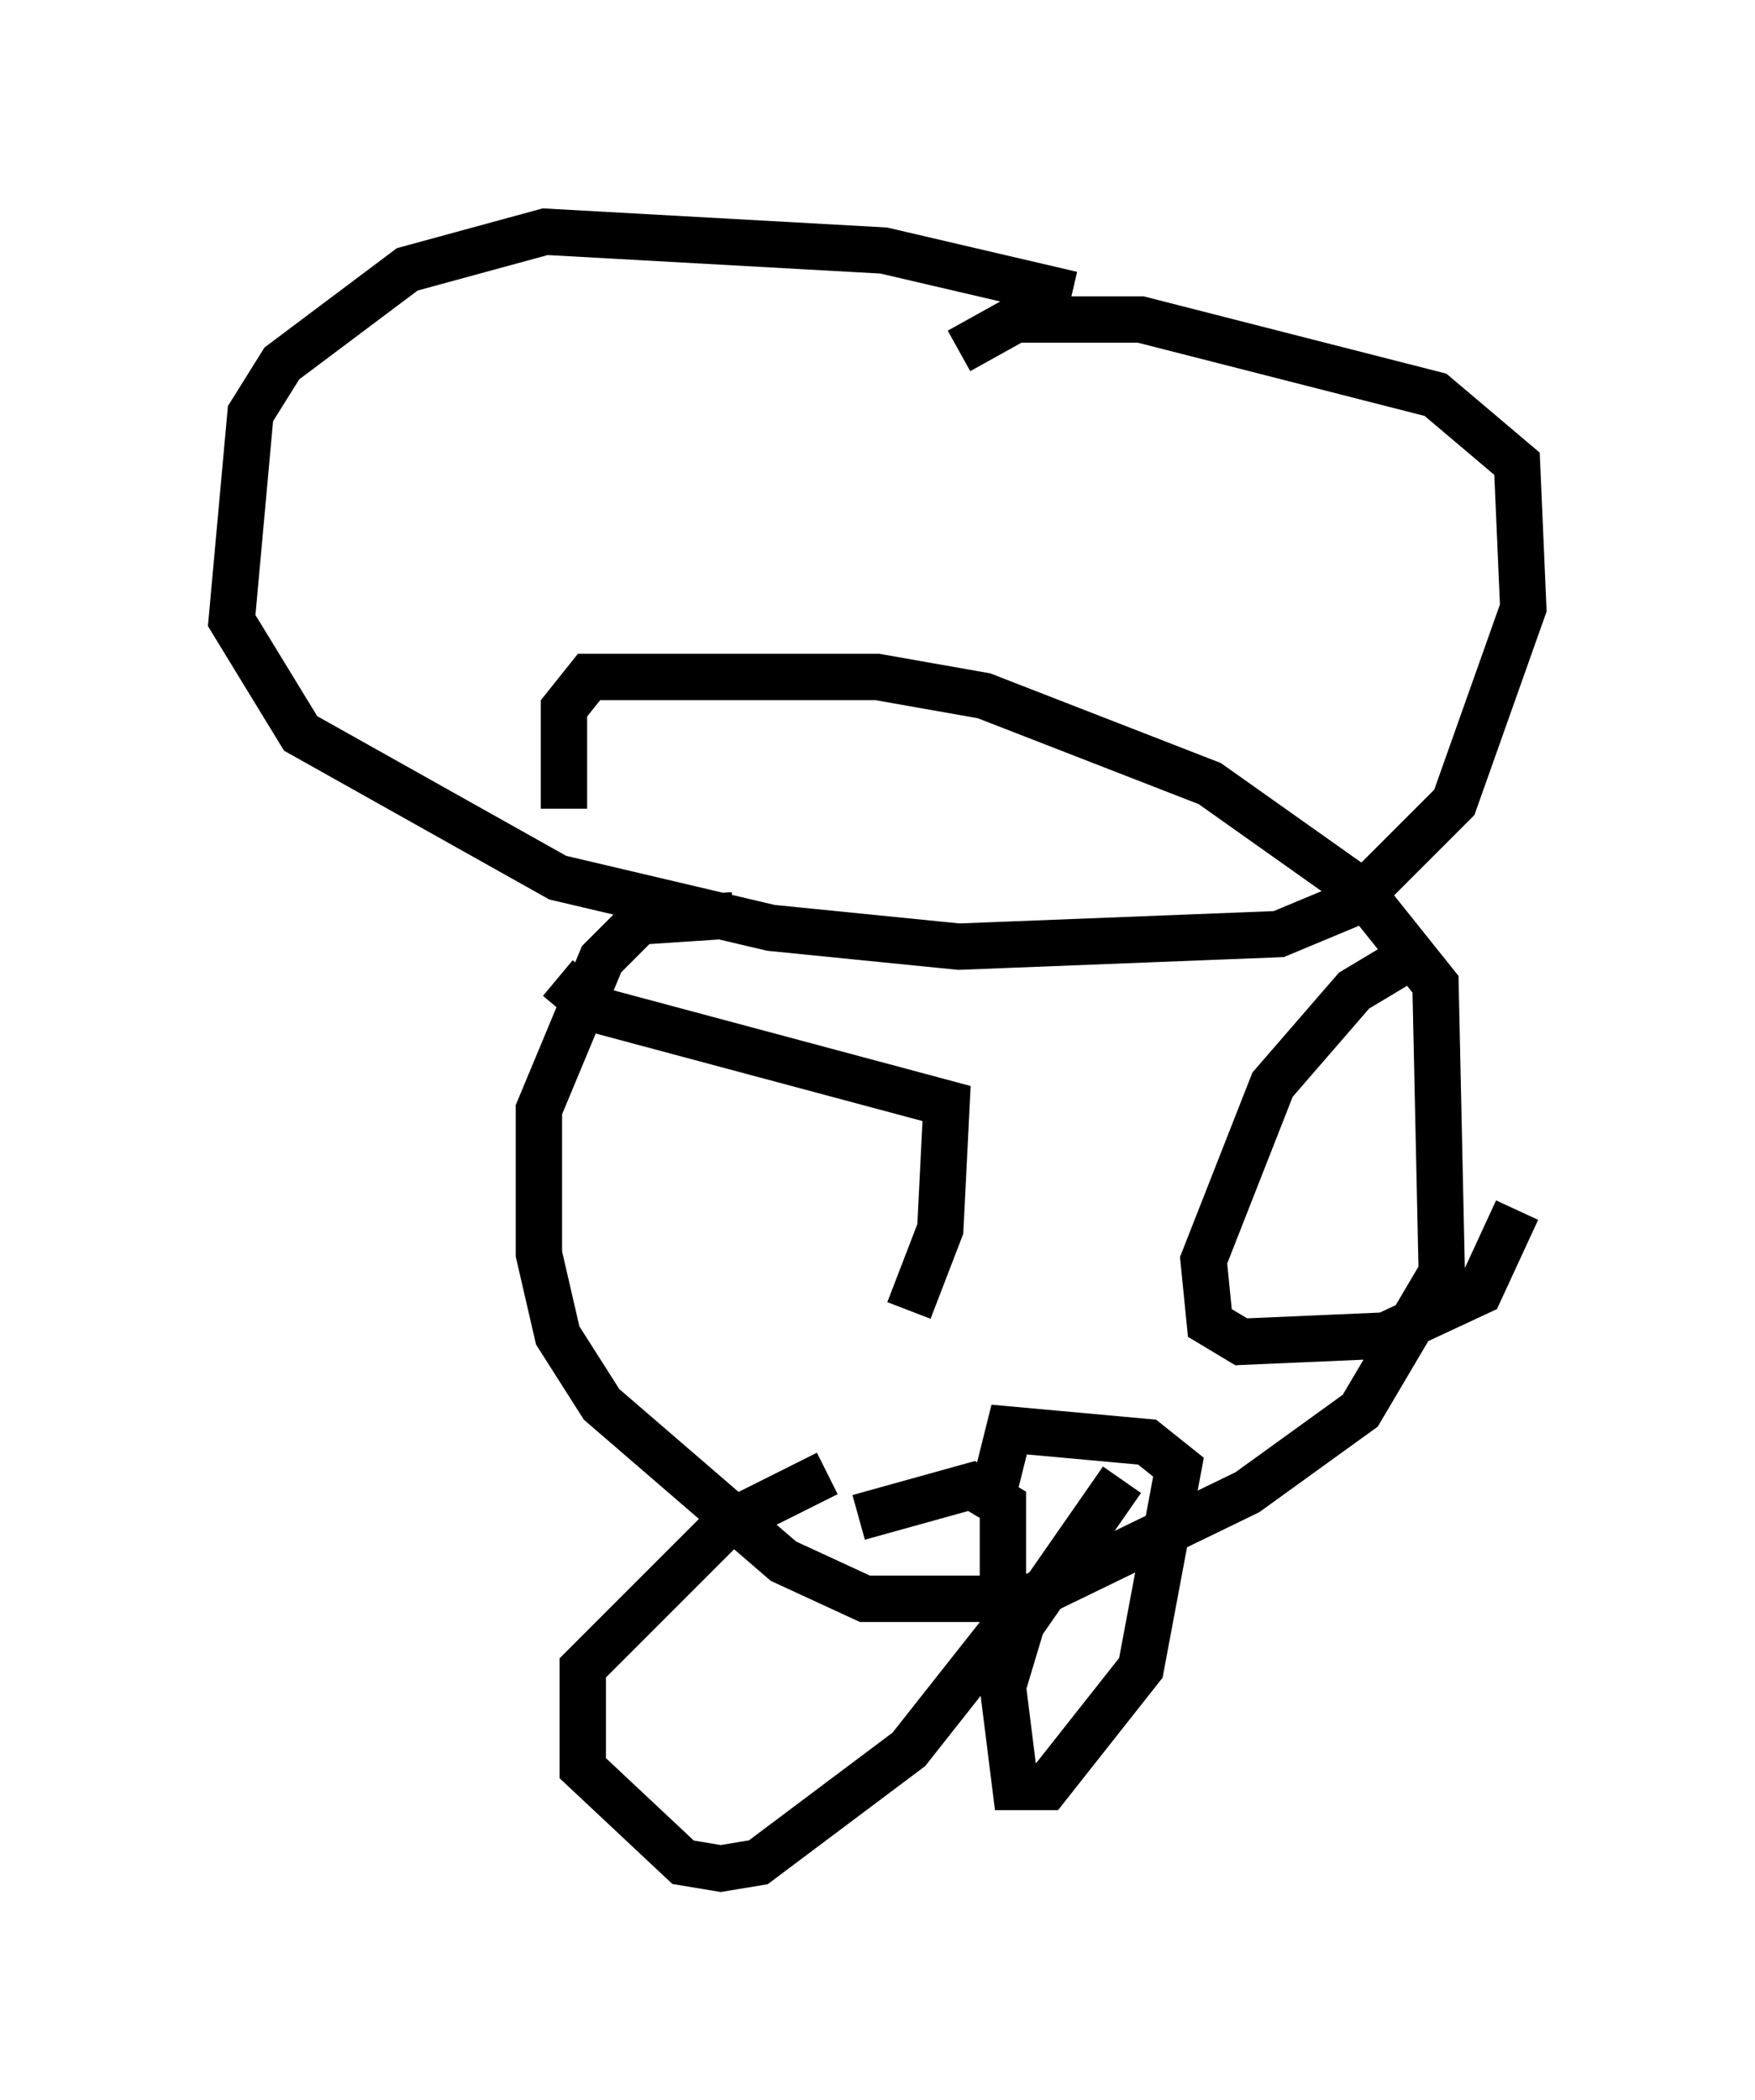 <?xml version="1.0" encoding="utf-8" ?>
<svg baseProfile="full" height="45.318" version="1.1" width="37.875" xmlns="http://www.w3.org/2000/svg" xmlns:ev="http://www.w3.org/2001/xml-events" xmlns:xlink="http://www.w3.org/1999/xlink"><defs /><rect fill="white" height="45.318" width="37.875" x="0" y="0" /><path d="M25.568, 7.706 m-2.436, -1.353 l-4.059, -0.947 -7.307, -0.406 l-2.977, 0.812 -2.706, 2.03 l-0.677, 1.083 -0.406, 4.465 l1.488, 2.436 5.548, 3.112 l4.601, 1.083 4.059, 0.406 l6.901, -0.271 1.624, -0.677 l2.165, -2.165 1.488, -4.195 l-0.135, -3.112 -1.759, -1.488 l-6.36, -1.624 -2.706, 0.0 l-1.218, 0.677 m-4.871, 12.178 l-2.03, 0.135 -0.812, 0.812 l-1.353, 3.248 0.0, 3.112 l0.406, 1.759 0.947, 1.488 l3.924, 3.383 1.759, 0.812 l3.518, 0.0 4.736, -2.3 l2.436, -1.759 1.759, -2.977 l-0.135, -6.225 -1.624, -2.03 l-3.248, -2.3 -4.871, -1.894 l-2.3, -0.406 -6.225, 0.0 l-0.541, 0.677 0.0, 2.165 m5.683, 14.344 l-2.165, 1.083 -3.112, 3.112 l0.0, 2.165 2.165, 2.03 l0.812, 0.135 0.812, -0.135 l3.248, -2.436 2.03, -2.571 l0.0, -2.706 -0.677, -0.406 l-2.436, 0.677 m5.683, -0.812 l-2.165, 3.112 -0.406, 1.353 l0.271, 2.165 0.677, 0.0 l2.03, -2.571 0.812, -4.33 l-0.677, -0.541 -2.977, -0.271 l-0.406, 1.624 m9.202, -11.908 l-1.353, 0.812 -1.759, 2.03 l-1.488, 3.789 0.135, 1.353 l0.677, 0.406 3.112, -0.135 l2.03, -0.947 0.812, -1.759 m-20.703, -5.007 l0.812, 0.677 7.578, 2.03 l-0.135, 2.706 -0.677, 1.759 " fill="none" stroke="black" stroke-width="1" /></svg>